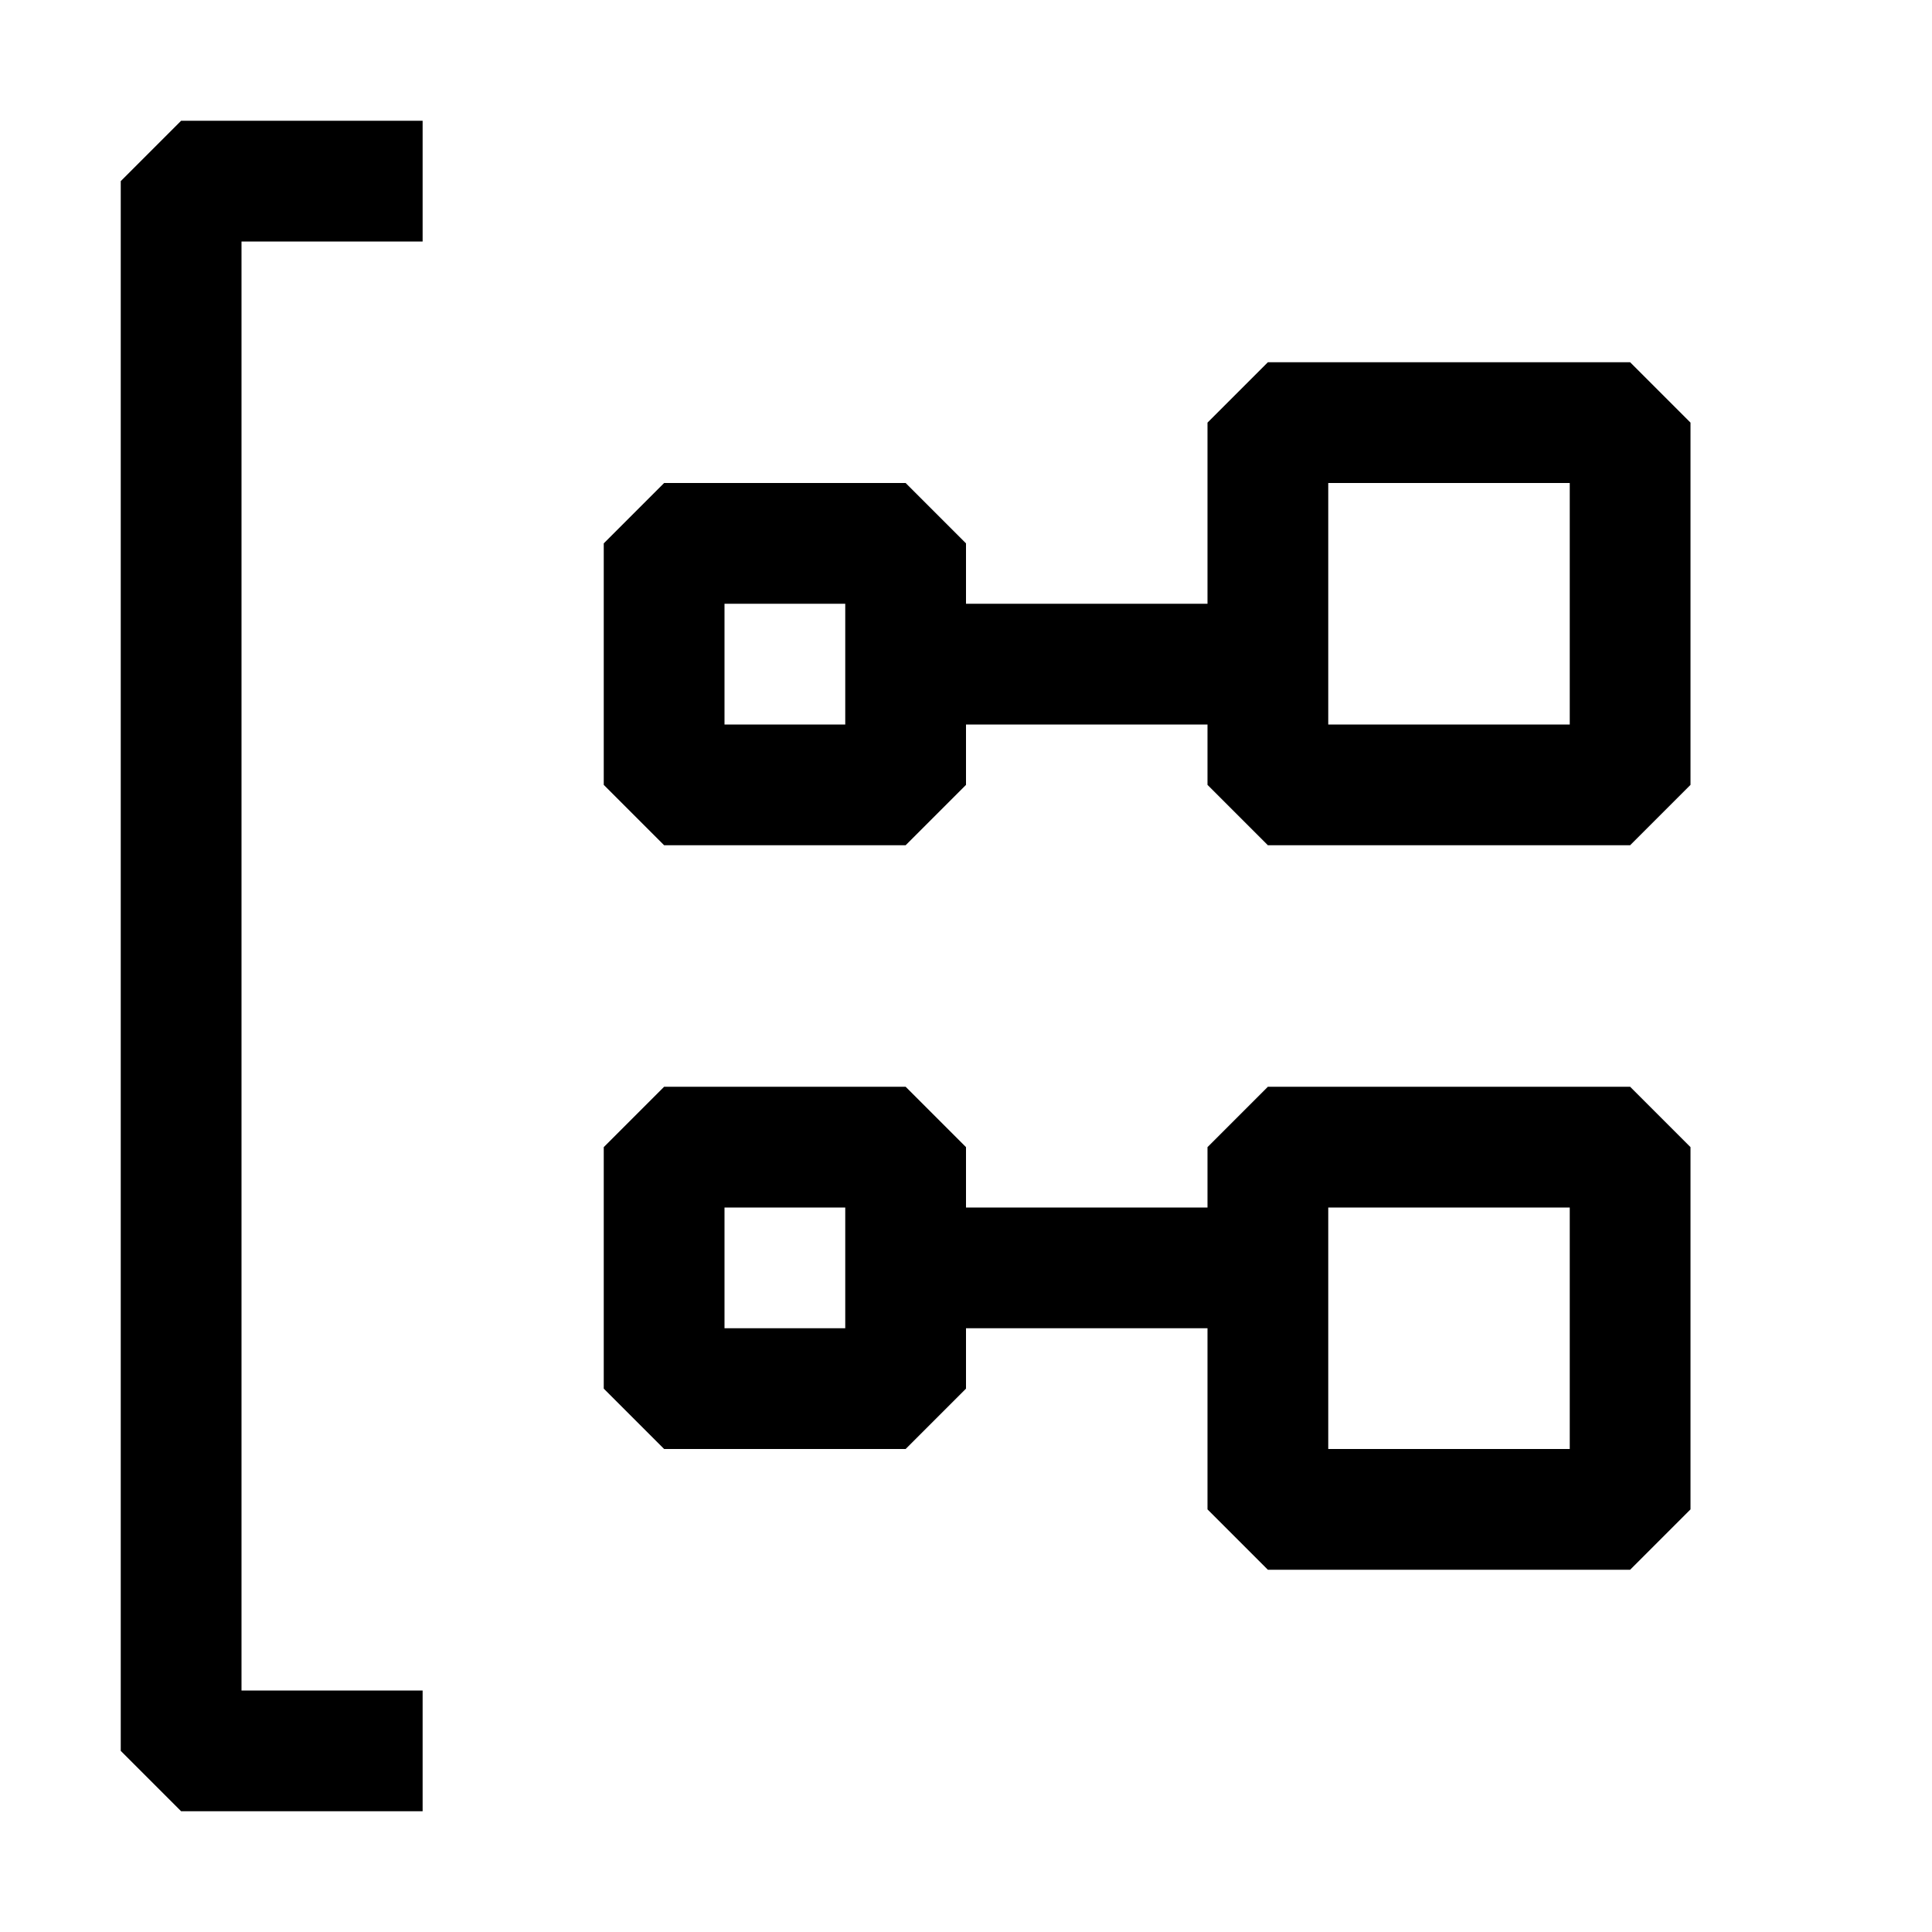 <svg xmlns="http://www.w3.org/2000/svg" width="16" height="16" fill="#000" viewBox="0 0 16 16"><path fill-rule="evenodd" d="M1.5 1h2v1H2v12h1.5v1h-2l-.5-.5v-13l.5-.5zm6 6h-2L5 6.5v-2l.5-.5h2l.5.5v2l-.5.5zM6 6h1V5H6v1zm7.5 1h-3l-.5-.5v-3l.5-.5h3l.5.5v3l-.5.5zM11 6h2V4h-2v2zm-3.5 6h-2l-.5-.5v-2l.5-.5h2l.5.5v2l-.5.5zM6 11h1v-1H6v1zm7.5 2h-3l-.5-.5v-3l.5-.5h3l.5.5v3l-.5.5zM11 12h2v-2h-2v2zm-1-2H8v1h2v-1zm0-5H8v1h2V5z" clip-rule="evenodd"/></svg>
